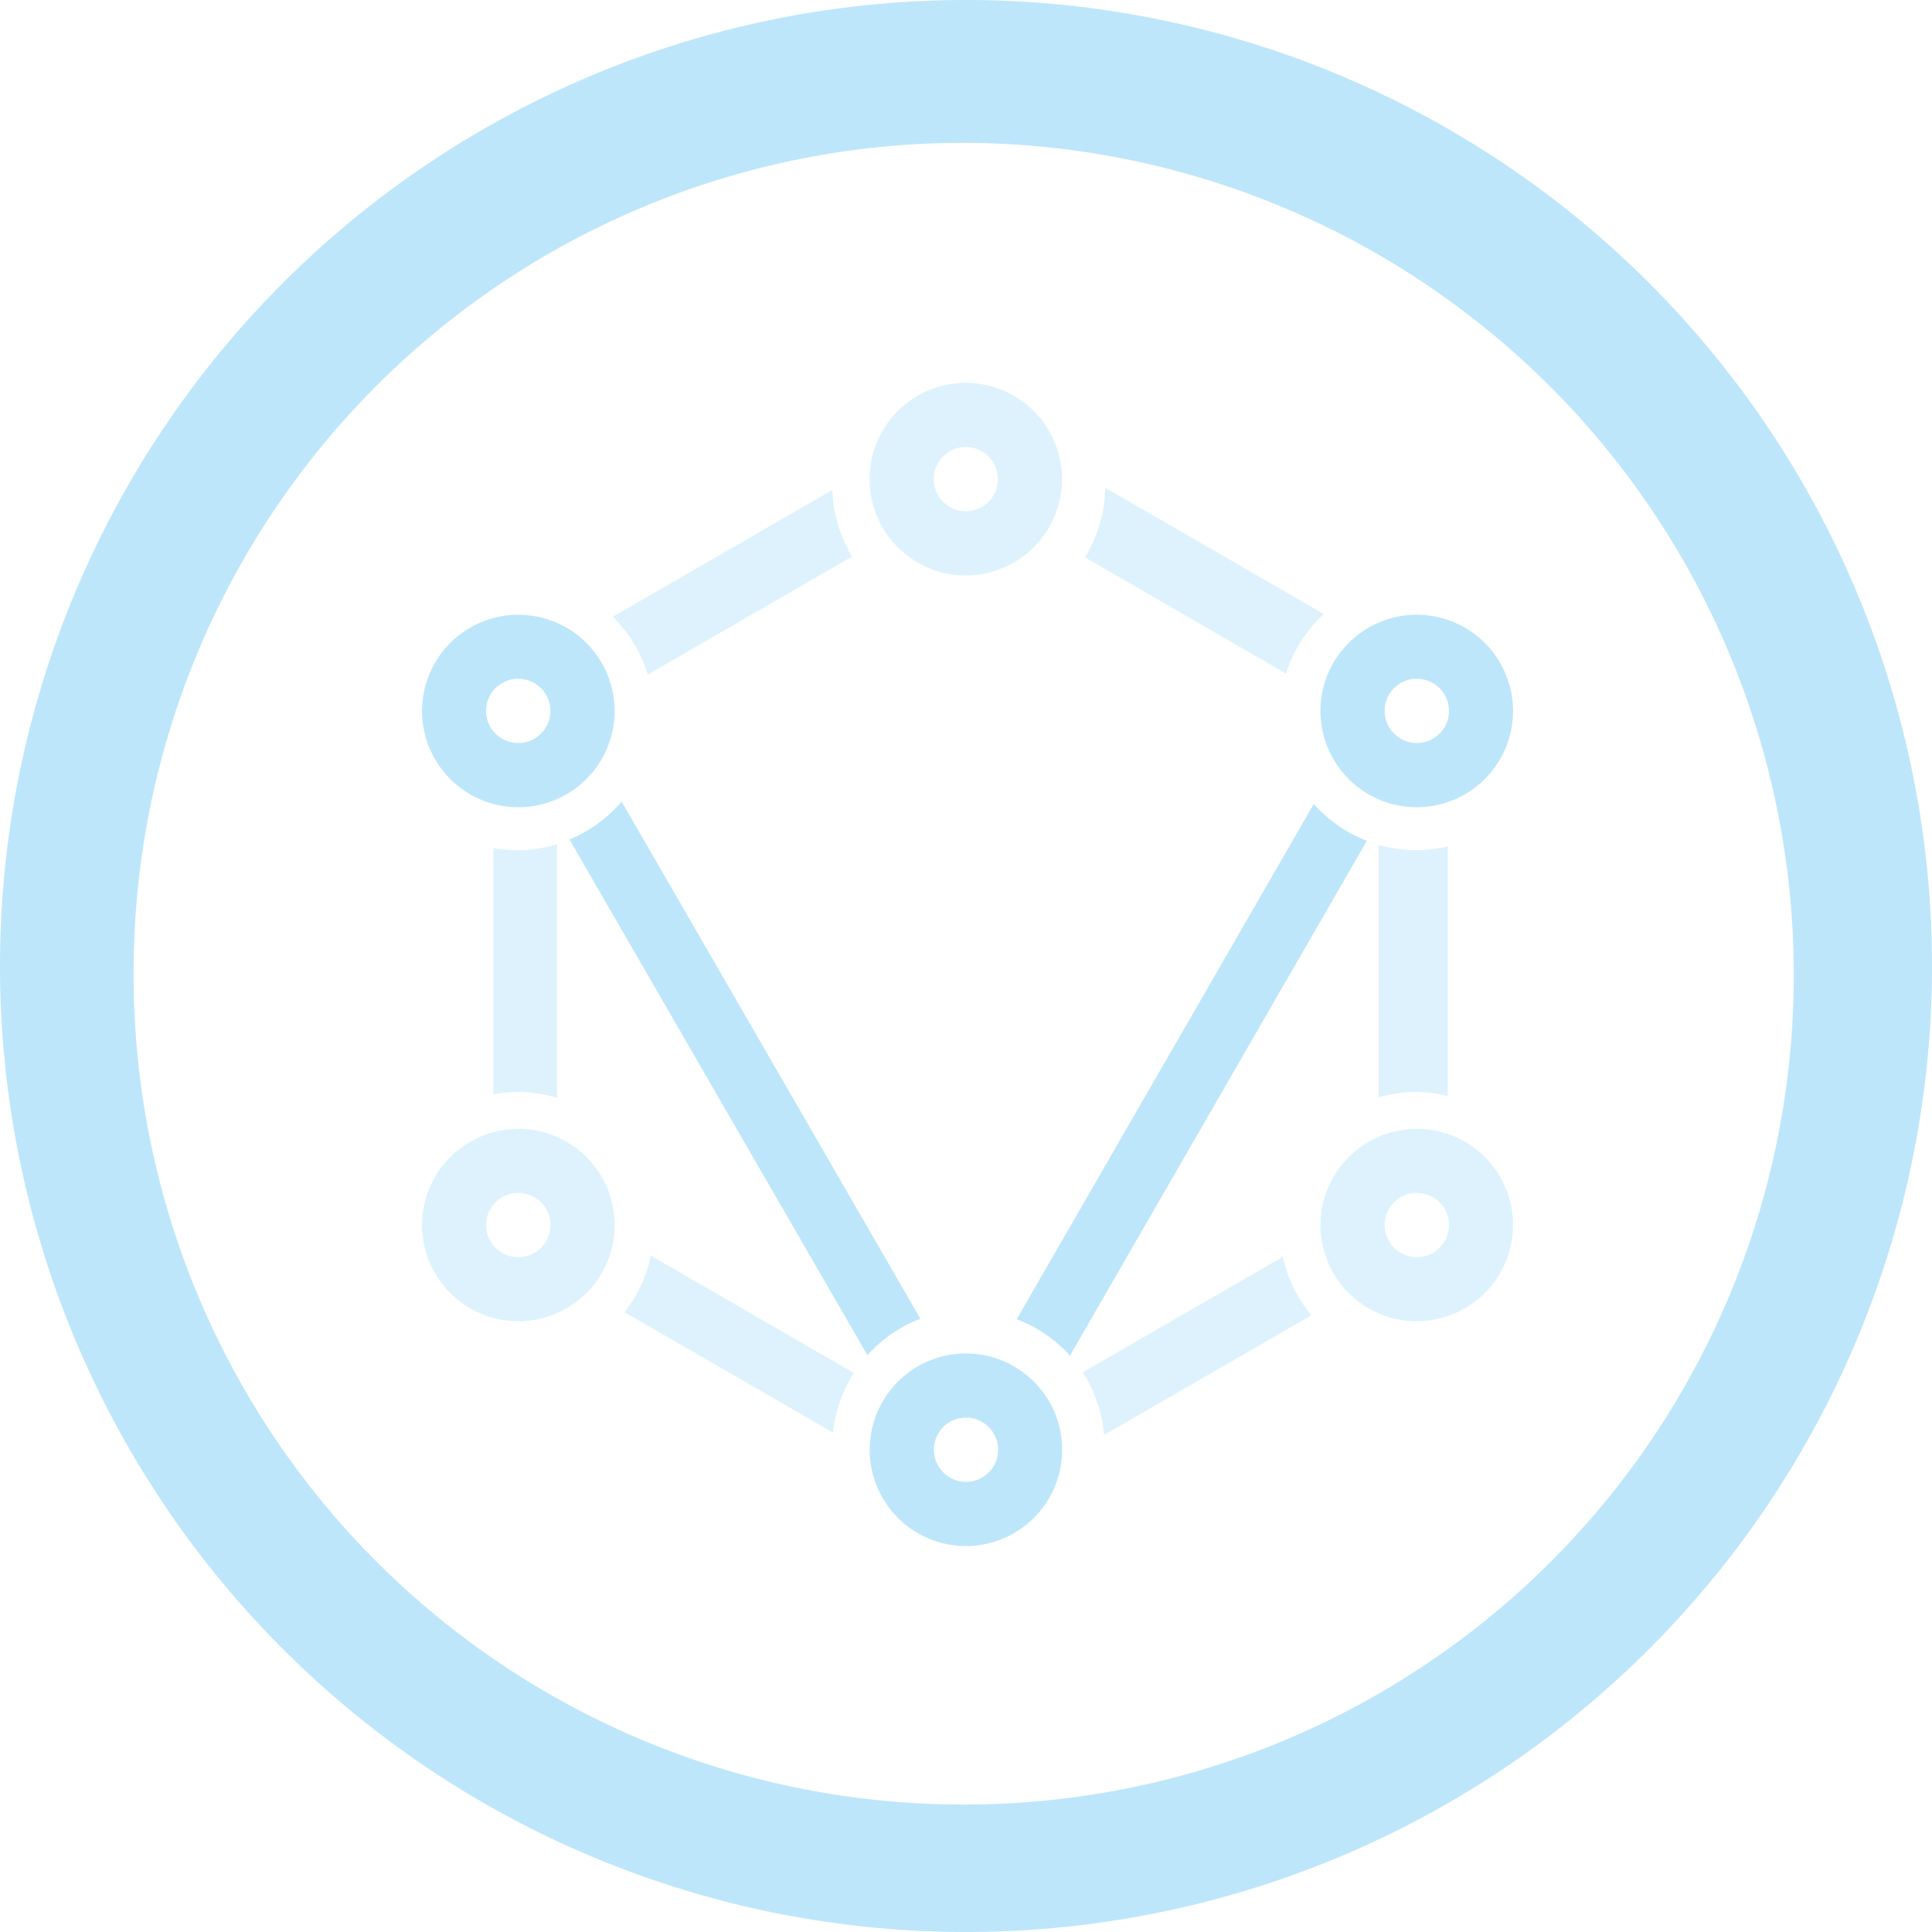 <?xml version="1.0" encoding="UTF-8" standalone="no"?>
<svg
   width="47.546"
   height="47.546"
   viewBox="0 0 12.58 12.58"
   version="1.1"
   id="svg6"
   sodipodi:docname="im.vector.svg"
   inkscape:version="0.92.4 (5da689c313, 2019-01-14)"
   xmlns:inkscape="http://www.inkscape.org/namespaces/inkscape"
   xmlns:sodipodi="http://sodipodi.sourceforge.net/DTD/sodipodi-0.dtd"
   xmlns="http://www.w3.org/2000/svg"
   xmlns:svg="http://www.w3.org/2000/svg"
   xmlns:rdf="http://www.w3.org/1999/02/22-rdf-syntax-ns#"
   xmlns:cc="http://creativecommons.org/ns#"
   xmlns:dc="http://purl.org/dc/elements/1.1/">
  <defs
     id="defs10" />
  <sodipodi:namedview
     pagecolor="#ffffff"
     bordercolor="#666666"
     borderopacity="1"
     objecttolerance="10"
     gridtolerance="10"
     guidetolerance="10"
     inkscape:pageopacity="0"
     inkscape:pageshadow="2"
     inkscape:window-width="1112"
     inkscape:window-height="480"
     id="namedview8"
     showgrid="false"
     inkscape:zoom="4.9166667"
     inkscape:cx="2.1355932"
     inkscape:cy="24"
     inkscape:window-x="0"
     inkscape:window-y="25"
     inkscape:window-maximized="0"
     inkscape:current-layer="svg6"
     inkscape:showpageshadow="0"
     inkscape:pagecheckerboard="0"
     inkscape:deskcolor="#d1d1d1" />
  <path
     d="m 6.29,0 a 6.29,6.29 0 0 0 0,12.58 A 6.29,6.29 0 0 0 6.29,0 Z M 6.27,0.93 a 5.417,5.417 0 0 1 5.41,5.41 5.4,5.4 0 0 1 -5.4,5.41 5.4,5.4 0 0 1 -5.41,-5.4 5.4,5.4 0 0 1 5.4,-5.42 z M 3.375,4.003 A 0.627,0.627 0 0 0 2.748,4.629 0.627,0.627 0 0 0 3.375,5.256 0.627,0.627 0 0 0 4.002,4.629 0.627,0.627 0 0 0 3.375,4.003 Z m 5.85,0 A 0.627,0.627 0 0 0 8.598,4.629 0.627,0.627 0 0 0 9.225,5.256 0.627,0.627 0 0 0 9.852,4.629 0.627,0.627 0 0 0 9.225,4.003 Z M 3.36,4.42 a 0.209,0.209 0 0 1 0.015,0 A 0.209,0.209 0 0 1 3.584,4.628 0.209,0.209 0 0 1 3.375,4.838 0.209,0.209 0 0 1 3.165,4.628 0.209,0.209 0 0 1 3.36,4.42 Z m 5.85,0 a 0.209,0.209 0 0 1 0.015,0 0.209,0.209 0 0 1 0.21,0.208 0.209,0.209 0 0 1 -0.21,0.21 A 0.209,0.209 0 0 1 9.016,4.628 0.209,0.209 0 0 1 9.21,4.42 Z M 4.048,5.219 a 0.887,0.887 0 0 1 -0.34,0.247 l 1.94,3.358 A 0.887,0.887 0 0 1 5.993,8.587 L 4.048,5.22 Z M 8.555,5.234 6.62,8.59 A 0.887,0.887 0 0 1 6.967,8.827 L 8.9,5.475 A 0.887,0.887 0 0 1 8.556,5.236 Z M 6.29,8.813 A 0.627,0.627 0 0 0 5.663,9.44 0.627,0.627 0 0 0 6.29,10.067 0.627,0.627 0 0 0 6.916,9.44 0.627,0.627 0 0 0 6.29,8.813 Z M 6.275,9.231 a 0.209,0.209 0 0 1 0.015,0 A 0.209,0.209 0 0 1 6.499,9.44 0.209,0.209 0 0 1 6.289,9.649 0.209,0.209 0 0 1 6.081,9.44 0.209,0.209 0 0 1 6.275,9.231 Z"
     id="path2"
     inkscape:connector-curvature="0"
     style="fill:#bde6fb;fill-opacity:1" />
  <path
     style="color:#000000;overflow:visible;opacity:0.5;isolation:auto;mix-blend-mode:normal;solid-color:#000000;solid-opacity:1;fill:#bde6fb;fill-opacity:1;marker:none"
     d="M 6.289,2.493 A 0.627,0.627 0 0 0 5.662,3.12 0.627,0.627 0 0 0 6.289,3.747 0.627,0.627 0 0 0 6.915,3.12 0.627,0.627 0 0 0 6.289,2.493 Z M 6.274,2.911 a 0.209,0.209 0 0 1 0.015,0 A 0.209,0.209 0 0 1 6.498,3.12 0.209,0.209 0 0 1 6.288,3.329 0.209,0.209 0 0 1 6.08,3.12 0.209,0.209 0 0 1 6.274,2.911 Z M 7.197,3.176 A 0.89,0.89 0 0 1 7.064,3.629 l 1.31,0.757 A 0.887,0.887 0 0 1 8.62,3.998 Z M 5.42,3.19 3.99,4.016 A 0.887,0.887 0 0 1 4.218,4.393 L 5.548,3.624 A 0.89,0.89 0 0 1 5.42,3.19 Z M 3.627,5.497 A 0.887,0.887 0 0 1 3.369,5.536 0.887,0.887 0 0 1 3.213,5.522 V 7.125 A 0.887,0.887 0 0 1 3.369,7.11 0.887,0.887 0 0 1 3.627,7.148 Z m 5.35,0.004 V 7.145 A 0.887,0.887 0 0 1 9.22,7.11 0.887,0.887 0 0 1 9.427,7.136 V 5.511 A 0.887,0.887 0 0 1 9.22,5.536 0.887,0.887 0 0 1 8.976,5.501 Z M 3.375,7.351 A 0.627,0.627 0 0 0 2.748,7.977 0.627,0.627 0 0 0 3.375,8.603 0.627,0.627 0 0 0 4.002,7.977 0.627,0.627 0 0 0 3.375,7.35 Z m 5.85,0 A 0.627,0.627 0 0 0 8.598,7.977 0.627,0.627 0 0 0 9.225,8.603 0.627,0.627 0 0 0 9.852,7.977 0.627,0.627 0 0 0 9.225,7.35 Z M 3.36,7.768 a 0.209,0.209 0 0 1 0.015,0 A 0.209,0.209 0 0 1 3.584,7.977 0.209,0.209 0 0 1 3.375,8.186 0.209,0.209 0 0 1 3.165,7.976 0.209,0.209 0 0 1 3.36,7.768 Z m 5.85,0 a 0.209,0.209 0 0 1 0.015,0 0.209,0.209 0 0 1 0.21,0.209 A 0.209,0.209 0 0 1 9.225,8.186 0.209,0.209 0 0 1 9.016,7.976 0.209,0.209 0 0 1 9.21,7.768 Z M 4.238,8.176 A 0.887,0.887 0 0 1 4.066,8.544 L 5.424,9.328 A 0.887,0.887 0 0 1 5.56,8.94 Z M 8.354,8.183 7.05,8.936 a 0.887,0.887 0 0 1 0.139,0.408 l 1.35,-0.78 A 0.887,0.887 0 0 1 8.353,8.184 Z"
     overflow="visible"
     id="path4"
     inkscape:connector-curvature="0" />
</svg>
